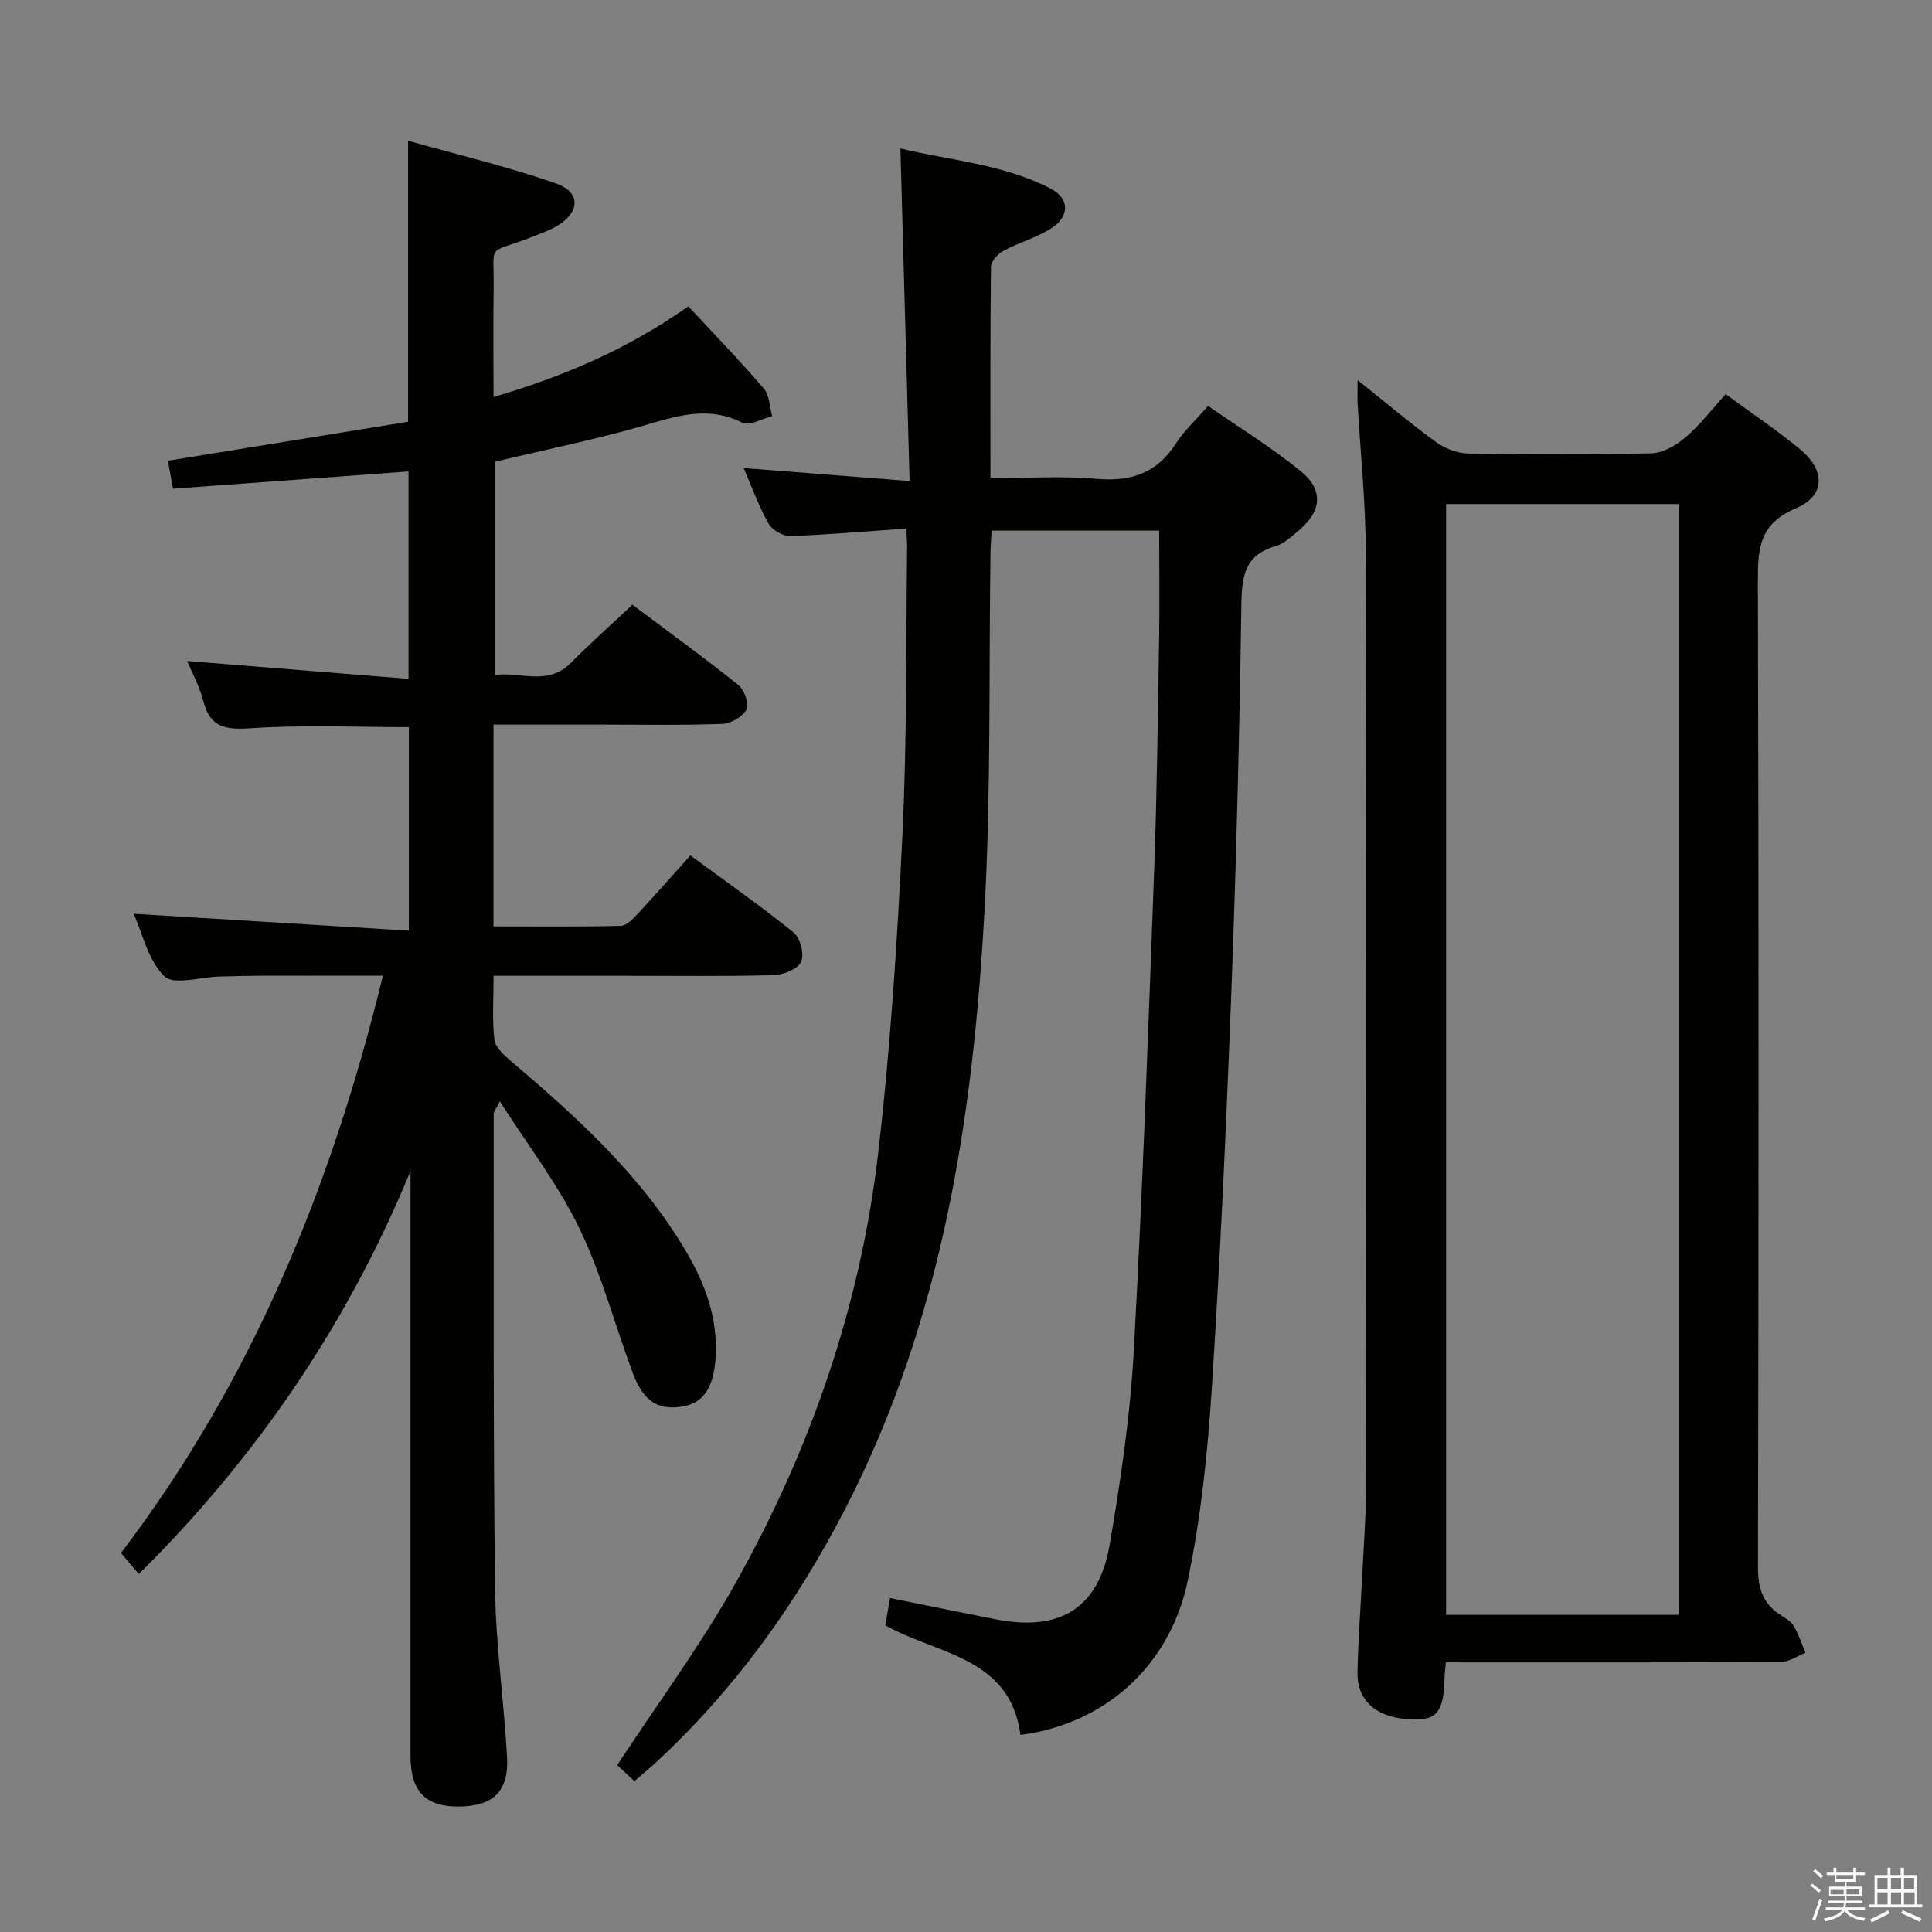 <svg enable-background="new 0 0 400 400" viewBox="0 0 400 400" xmlns="http://www.w3.org/2000/svg"><rect x="0" y="0" width="400" height="400" fill="#808080" stroke="none"/><path d="m374.8 390.4.4-.4c.7.5 1.3 1 1.8 1.4l-.5.5c-.5-.6-1.1-1.1-1.7-1.5zm1 7.3-.6-.3c.5-1.4 1.1-2.8 1.5-4.3.2.1.4.2.6.3-.5 1.3-1 2.8-1.5 4.3zm-.4-10.3.4-.4c.4.3 1 .8 1.7 1.4l-.5.5c-.4-.5-1-1-1.6-1.5zm2.5.3h1.7v-1h.6v1h3.5v-1h.6v1h1.8v.5h-1.8v1.4h-2v1h3.2v2h-3.2v.9h3.3v.5h-3.4c0 .3-.1.6-.1.9h4v.5h-3.7c.7.9 1.9 1.5 3.8 1.7-.1.2-.2.4-.3.6-2.1-.4-3.5-1.1-4-2.1-.4 1-1.8 1.7-4 2.2-.1-.2-.2-.4-.3-.6 2.1-.4 3.4-1 3.8-1.8h-3.4v-.5h3.6c.1-.3.1-.6.2-.9h-3.3v-.5h3.4c0-.3 0-.6 0-.9h-3.2v-2h3.3v-1h-2.1v-1.4h-1.7v-.5zm1.1 3.5v1h2.7c0-.3 0-.4 0-.4 0-.1 0-.2 0-.2 0-.1 0-.2 0-.3h-2.7zm1.2-3v.9h3.5v-.9zm4.7 3h-2.6v.6.4h2.6z" fill="#fafafb"/><path d="m393.6 386.7h.6v1.5h2.7v6.1h1.1v.6h-11v-.6h1.1v-6.1h2.7v-1.5h.6v1.5h2.1v-1.5zm-2.7 8.8.4.6c-1.2.6-2.5 1.3-3.8 1.9-.1-.2-.2-.4-.3-.6 1.2-.6 2.5-1.2 3.7-1.9zm-2.2-6.7v2.4h2.1v-2.4zm0 3v2.5h2.1v-2.5zm2.8-3v2.4h2.1v-2.4zm0 3v2.5h2.1v-2.5zm6 6.1c-1.4-.7-2.7-1.3-3.9-1.8l.3-.6c1.5.6 2.7 1.2 3.9 1.7zm-1.2-9.1h-2.1v2.4h2.1zm-2.1 3v2.5h2.2v-2.5z" fill="#fafafb"/><g fill="#010100"><path d="m85 242.41c-13.06 31.79-31.92 59.36-56.26 83.49-1.36-1.6-2.43-2.87-3.7-4.37 27.01-35.47 43.56-75.68 54.24-119.52-8.86 0-17.1-.01-25.34.01-2.83.01-5.66.09-8.49.16-3.93.09-9.48 1.86-11.43-.06-3.38-3.32-4.53-8.9-6.35-12.93 18.96 1.16 37.76 2.31 56.98 3.49 0-14.81 0-28.38 0-42.13-10.82 0-21.77-.51-32.63.22-5.27.35-8.52-.06-9.93-5.65-.75-2.94-2.27-5.69-3.34-8.27 15.36 1.24 30.34 2.45 45.83 3.7 0-14.85 0-28.73 0-42.94-16.11 1.18-32.25 2.36-48.77 3.57-.38-2.11-.7-3.83-1.05-5.79 16.83-2.73 33.33-5.41 49.73-8.07 0-19.35 0-38.09 0-58.18 10.35 2.93 20.75 5.36 30.75 8.9 5.08 1.8 4.8 5.99.05 8.76-1.71 1-3.62 1.66-5.48 2.38-9.3 3.62-7.44.7-7.61 10.99-.12 7.13-.02 14.27-.02 22.03 14.29-4.23 27.37-9.66 40.33-18.77 5.14 5.53 10.57 11.13 15.65 17.04 1.18 1.37 1.17 3.78 1.71 5.71-2.09.5-4.71 2.06-6.18 1.33-6.77-3.39-12.94-1.6-19.62.37-10.32 3.05-20.92 5.16-31.65 7.73v44.15c5.34-.77 10.92 2.37 15.8-2.55 3.97-4.01 8.2-7.77 12.71-12.01 7.38 5.53 14.76 10.88 21.88 16.57 1.25 1 2.35 3.9 1.77 5.06-.75 1.51-3.21 2.98-4.98 3.04-8.32.32-16.66.15-24.99.15-7.29 0-14.58 0-22.44 0v20.82 20.96c9.13 0 17.74.1 26.35-.11 1.19-.03 2.52-1.43 3.49-2.47 3.61-3.87 7.09-7.85 10.92-12.11 7.36 5.41 14.58 10.45 21.4 15.98 1.37 1.11 2.24 4.55 1.52 6.06-.72 1.52-3.68 2.69-5.7 2.75-10.16.27-20.33.13-30.49.13-8.96 0-17.93 0-27.47 0 0 4.71-.32 9.02.17 13.24.19 1.61 2.04 3.24 3.48 4.46 13.74 11.67 27.03 23.75 36.3 39.53 3.93 6.7 6.5 13.79 6.02 21.75-.37 6.19-2.49 9.48-6.84 10.19-5.13.85-8.13-1.05-10.37-7.09-3.7-9.94-6.41-20.33-11.01-29.82-4.35-8.99-10.59-17.07-16.45-26.27-.88 1.72-1.27 2.13-1.27 2.53.03 32.82-.13 65.65.28 98.47.14 11.6 1.85 23.18 2.48 34.79.38 7.05-2.84 10.09-9.77 10.21-7.04.12-10.22-3.08-10.22-10.37-.01-38.83 0-77.65 0-116.48.01-1.6.01-3.18.01-4.76z"/><path d="m187.62 109.43c-8.48.59-16.25 1.29-24.03 1.55-1.5.05-3.71-1.22-4.45-2.53-2.01-3.56-3.41-7.47-5.18-11.54 11.35.89 22.23 1.73 34.36 2.68-.64-23.34-1.26-45.7-1.9-68.85 10.33 2.49 21.28 3.23 31.11 8.31 3.94 2.04 3.97 5.8.08 8.25-3.05 1.93-6.67 2.91-9.87 4.64-1.16.62-2.56 2.18-2.57 3.32-.17 14.32-.11 28.64-.11 43.74 7.47 0 14.77-.5 21.96.14 7.14.63 12.5-1.17 16.44-7.32 1.68-2.62 4.06-4.79 6.65-7.78 6.51 4.52 13.16 8.6 19.15 13.48 4.92 4 4.38 8.41-.61 12.53-1.4 1.16-2.87 2.55-4.53 3.02-6.42 1.8-7.02 6.21-7.11 12.1-.38 26.79-1.07 53.59-2.08 80.36-1.04 27.43-2.29 54.85-4.06 82.24-.86 13.22-2.25 26.54-4.96 39.48-3.74 17.84-17.29 29.69-34.64 31.95-2.11-16.16-17.18-16.63-27.98-22.69.3-1.72.6-3.47.98-5.66 7.42 1.5 14.66 2.99 21.92 4.42 13.25 2.59 21.28-2.27 23.55-15.45 2.27-13.24 4.25-26.61 4.99-40 1.84-33.22 3-66.48 4.23-99.73.59-15.97.75-31.95 1.02-47.93.12-7.29.02-14.58.02-22.3-11.33 0-22.87 0-34.69 0-.09 1.61-.22 3.06-.24 4.52-.35 24.48.11 48.99-1.2 73.42-2.31 43.02-8.67 85.27-28.72 124.29-10.21 19.87-23.02 37.75-39.49 52.93-1.33 1.22-2.73 2.37-4.32 3.75-1.48-1.38-2.8-2.61-3.55-3.32 8.41-12.84 17.42-25.01 24.74-38.11 15.36-27.5 25.59-57.02 29.26-88.37 2.58-22.1 4-44.36 5.07-66.59.94-19.61.69-39.28.95-58.92.02-1.14-.1-2.26-.19-4.03z"/><path d="m299.35 344.17c-.13 1.51-.25 2.32-.27 3.14-.19 7.07-1.49 8.8-6.55 8.68-7.27-.17-11.56-3.61-11.47-9.67.1-6.64.64-13.28.96-19.92.29-5.97.77-11.95.78-17.93.06-64.8.11-129.6-.04-194.4-.02-10.12-1.1-20.24-1.67-30.36-.08-1.4-.01-2.81-.01-5.01 5.79 4.62 10.84 8.9 16.17 12.78 1.85 1.35 4.41 2.37 6.66 2.41 12.66.23 25.32.28 37.98-.04 2.42-.06 5.15-1.65 7.08-3.3 3-2.56 5.44-5.78 8.31-8.94 5.35 3.93 10.61 7.42 15.44 11.44 5.26 4.37 5.23 9.61-.94 12.21-7.63 3.22-7.85 8.43-7.83 15.28.2 67.97.17 135.93.02 203.9-.01 4.45 1.06 7.68 4.8 10.02.98.61 2.1 1.29 2.65 2.24 1 1.72 1.61 3.65 2.39 5.5-1.7.66-3.4 1.88-5.1 1.89-21.32.13-42.65.09-63.97.09-1.65-.01-3.29-.01-5.39-.01zm48.2-9.83c0-76.9 0-153.3 0-229.98-16.16 0-32.05 0-48.15 0v229.98z"/></g></svg>